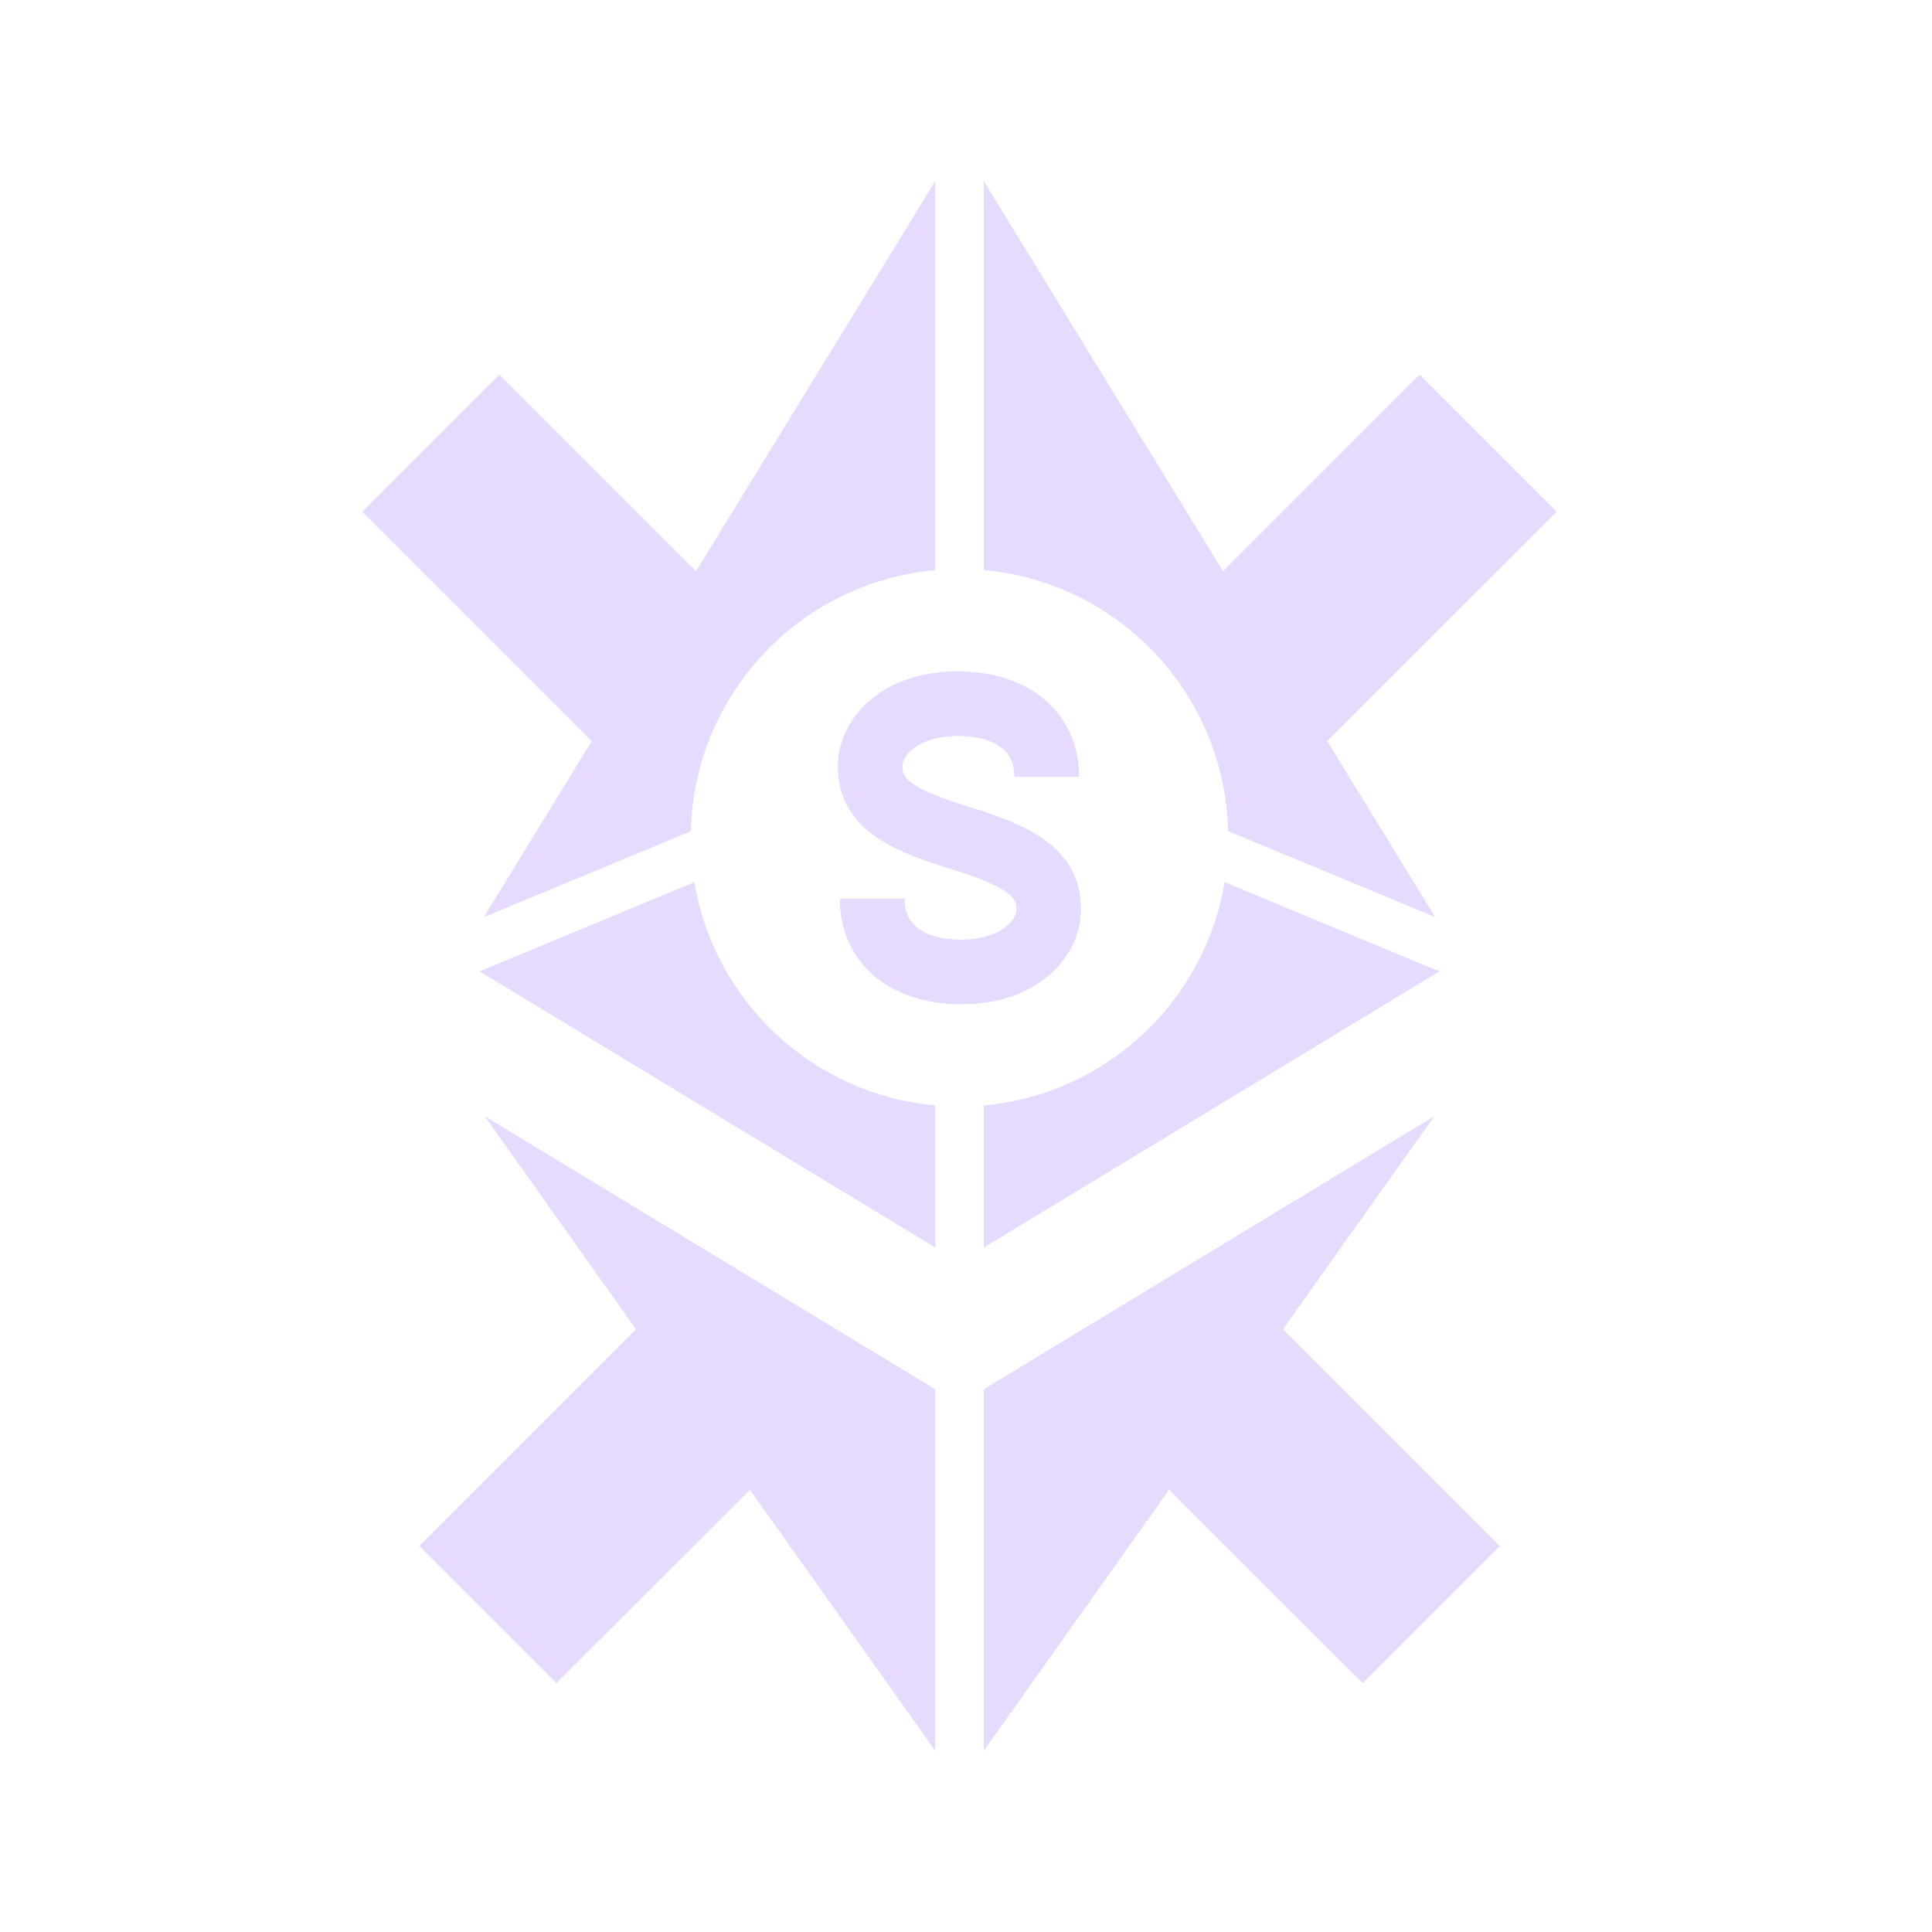 <svg width="32" height="32" viewBox="0 0 32 32" fill="none" xmlns="http://www.w3.org/2000/svg">
<path d="M16.293 9.442C18.528 9.641 20.287 11.492 20.342 13.766L23.771 15.19L21.983 12.276L25.784 8.476L23.513 6.205L20.257 9.462L16.295 3V9.442H16.293Z" fill="#E6DAFE"/>
<path d="M20.283 14.612C19.954 16.591 18.319 18.128 16.293 18.31V20.664L23.839 16.09L20.283 14.612Z" fill="#E6DAFE"/>
<path d="M11.501 14.612L7.944 16.089L15.491 20.662V18.309C13.465 18.128 11.83 16.591 11.501 14.612Z" fill="#E6DAFE"/>
<path d="M23.755 18.489L16.293 23.011V29L19.363 24.674L22.568 27.878L24.839 25.607L21.249 22.017L23.755 18.489Z" fill="#E6DAFE"/>
<path d="M15.491 23.011L8.029 18.489L10.535 22.017L6.945 25.607L9.216 27.878L12.421 24.675L15.491 28.999V23.011Z" fill="#E6DAFE"/>
<path d="M8.013 15.192L11.442 13.767C11.497 11.493 13.256 9.642 15.491 9.443V3L11.528 9.462L8.271 6.205L6 8.477L9.8 12.277L8.013 15.192Z" fill="#E6DAFE"/>
<path d="M16.049 13.364C14.948 13.027 14.948 12.84 14.948 12.689C14.948 12.479 15.265 12.19 15.86 12.19C16.211 12.19 16.802 12.277 16.802 12.866H17.873C17.873 11.821 17.064 11.12 15.86 11.12C14.572 11.12 13.878 11.928 13.878 12.689C13.878 13.728 14.79 14.097 15.727 14.386C16.828 14.724 16.834 14.914 16.834 15.065C16.834 15.274 16.518 15.563 15.923 15.563C15.57 15.563 14.981 15.476 14.981 14.887H13.91C13.91 15.932 14.719 16.634 15.923 16.634C17.211 16.634 17.905 15.825 17.905 15.065C17.905 14.024 16.988 13.652 16.049 13.364Z" fill="#E6DAFE"/>
</svg>
